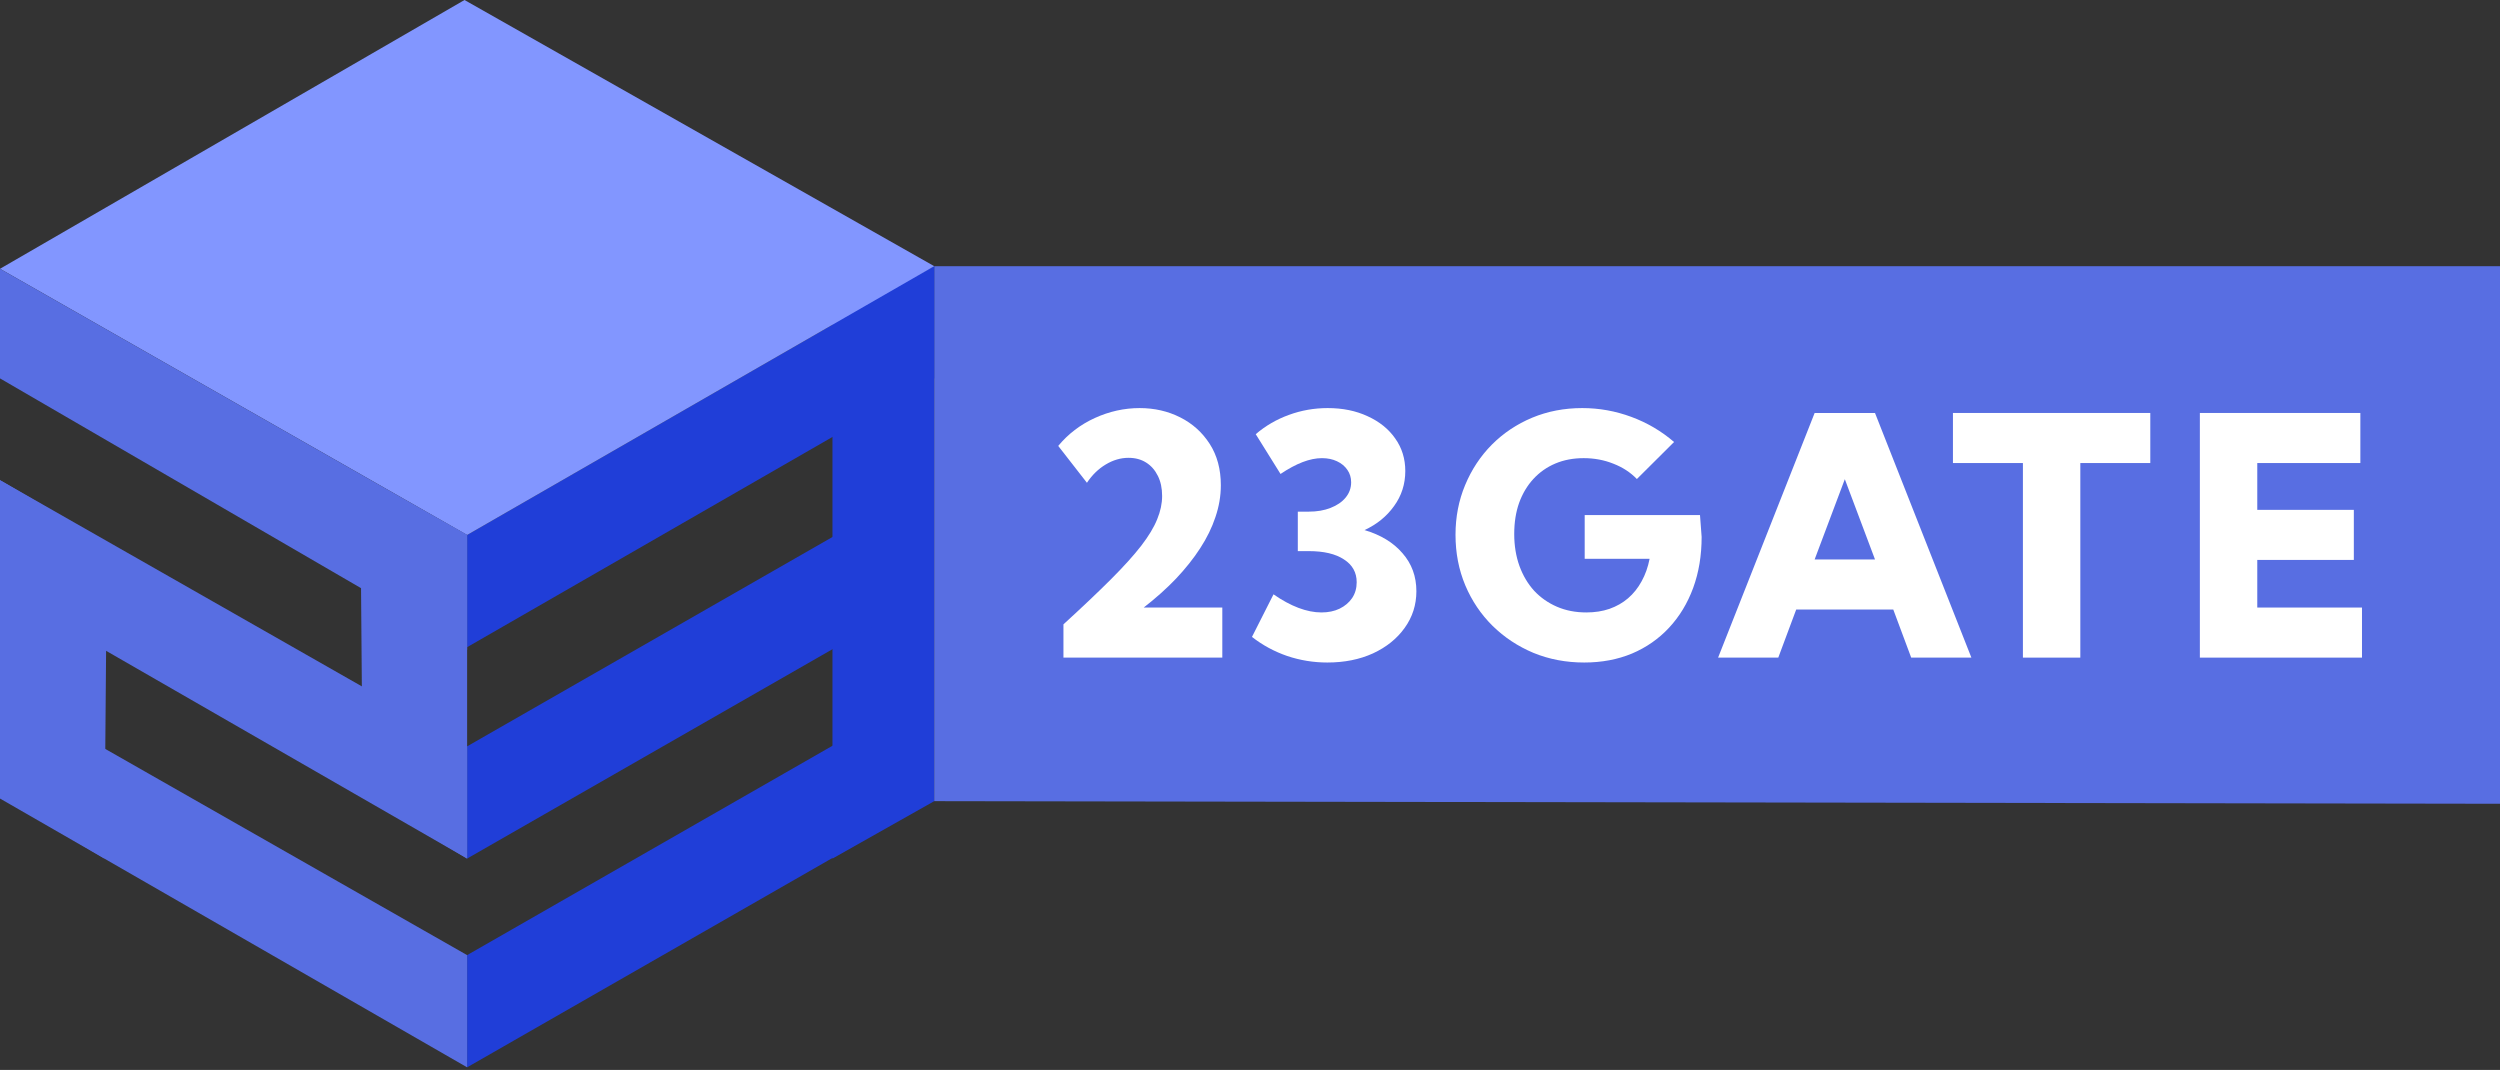 <svg width="479" height="205" viewBox="0 0 479 205" fill="none" xmlns="http://www.w3.org/2000/svg">
<rect x="0" y="0" width="479" height="205" fill="#333333" stroke="none"/>
<path d="M179 153.5L159.5 164.5V61.5L179 51V153.5Z" fill="#203ED8"/>
<path d="M179 153.5L479 154V51H179V153.5Z" fill="#586EE2"/>
<path d="M234.194 126H203.756V119.625C207.381 116.312 210.413 113.438 212.85 111C215.288 108.562 217.225 106.417 218.663 104.562C220.1 102.688 221.121 100.99 221.725 99.469C222.35 97.948 222.663 96.469 222.663 95.031C222.663 93.552 222.392 92.271 221.85 91.188C221.308 90.083 220.558 89.229 219.6 88.625C218.642 88.021 217.517 87.719 216.225 87.719C214.725 87.719 213.267 88.146 211.85 89C210.454 89.833 209.256 91 208.256 92.5L202.756 85.438C204.652 83.146 206.986 81.365 209.756 80.094C212.548 78.823 215.413 78.188 218.35 78.188C221.183 78.188 223.777 78.781 226.131 79.969C228.486 81.156 230.371 82.854 231.788 85.062C233.204 87.271 233.913 89.906 233.913 92.969C233.913 95.01 233.569 97.042 232.881 99.062C232.215 101.083 231.236 103.083 229.944 105.062C228.673 107.021 227.131 108.958 225.319 110.875C223.506 112.771 221.444 114.615 219.131 116.406H234.194V126Z" fill="white"/>
<path d="M239.879 122.031L244.004 113.875C245.65 115.021 247.243 115.885 248.785 116.469C250.327 117.052 251.796 117.344 253.191 117.344C254.504 117.344 255.66 117.104 256.66 116.625C257.681 116.125 258.483 115.448 259.066 114.594C259.65 113.719 259.941 112.708 259.941 111.562C259.941 109.688 259.129 108.229 257.504 107.188C255.9 106.125 253.65 105.594 250.754 105.594H248.66V98.031H250.754C252.337 98.031 253.733 97.792 254.941 97.312C256.171 96.833 257.129 96.177 257.816 95.344C258.525 94.49 258.879 93.51 258.879 92.406C258.879 91.51 258.639 90.719 258.16 90.031C257.681 89.323 257.014 88.771 256.16 88.375C255.327 87.979 254.368 87.781 253.285 87.781C252.139 87.781 250.91 88.031 249.598 88.531C248.285 89.031 246.868 89.792 245.348 90.812L240.598 83.188C242.473 81.583 244.587 80.354 246.941 79.5C249.316 78.625 251.796 78.188 254.379 78.188C257.254 78.188 259.806 78.708 262.035 79.75C264.285 80.771 266.046 82.188 267.316 84C268.608 85.812 269.254 87.896 269.254 90.25C269.254 92.75 268.535 94.99 267.098 96.969C265.681 98.948 263.796 100.479 261.441 101.562C264.546 102.479 266.973 103.958 268.723 106C270.493 108.021 271.379 110.448 271.379 113.281C271.379 115.885 270.629 118.229 269.129 120.312C267.65 122.375 265.629 124 263.066 125.188C260.504 126.354 257.587 126.938 254.316 126.938C251.671 126.938 249.108 126.521 246.629 125.688C244.15 124.833 241.9 123.615 239.879 122.031Z" fill="white"/>
<path d="M313.626 91.781C312.397 90.51 310.897 89.531 309.126 88.844C307.356 88.135 305.46 87.781 303.439 87.781C301.439 87.781 299.626 88.125 298.001 88.812C296.376 89.5 294.97 90.49 293.783 91.781C292.616 93.052 291.71 94.573 291.064 96.344C290.439 98.115 290.126 100.104 290.126 102.312C290.126 104.542 290.46 106.583 291.126 108.438C291.793 110.271 292.731 111.854 293.939 113.188C295.168 114.5 296.626 115.521 298.314 116.25C300.001 116.979 301.876 117.344 303.939 117.344C305.564 117.344 307.043 117.115 308.376 116.656C309.731 116.177 310.918 115.5 311.939 114.625C312.981 113.729 313.845 112.646 314.533 111.375C315.241 110.104 315.751 108.667 316.064 107.062H303.626V98.688H325.72L326.033 102.875C326.033 106.438 325.491 109.698 324.408 112.656C323.324 115.594 321.783 118.135 319.783 120.281C317.803 122.406 315.439 124.052 312.689 125.219C309.939 126.365 306.887 126.938 303.533 126.938C300.053 126.938 296.814 126.323 293.814 125.094C290.835 123.844 288.22 122.115 285.97 119.906C283.741 117.698 282.001 115.115 280.751 112.156C279.501 109.177 278.876 105.948 278.876 102.469C278.876 99.052 279.491 95.875 280.72 92.938C281.949 89.979 283.658 87.396 285.845 85.188C288.053 82.979 290.626 81.26 293.564 80.031C296.522 78.802 299.72 78.188 303.158 78.188C306.387 78.188 309.522 78.75 312.564 79.875C315.606 81 318.335 82.604 320.751 84.688L313.626 91.781Z" fill="white"/>
<path d="M340.718 126H329.186L347.686 79.125H359.249L377.718 126H366.186L362.749 116.781H344.155L340.718 126ZM347.686 107.188H359.249L353.468 91.812L347.686 107.188Z" fill="white"/>
<path d="M398.59 126H387.59V88.719H374.184V79.125H411.996V88.719H398.59V126Z" fill="white"/>
<path d="M421.494 126V79.125H452.244V88.719H432.494V97.688H450.994V107.281H432.494V116.406H452.556V126H421.494Z" fill="white"/>
<path d="M179 72.5L89.5 124V102.5L179 51V72.5Z" fill="#203ED8"/>
<path d="M178.5 113.5L89.5 164.5V143L178.5 92V113.5Z" fill="#203ED8"/>
<path d="M178.5 153.5L89.5 204.5V183L178.5 132V153.5Z" fill="#203ED8"/>
<path d="M89 0L0 51.5L89.5 102.5L179 51L89 0Z" fill="#8296FF"/>
<path d="M69.5 152.5L89.5 164.5V102.5L69 91L69.5 152.5Z" fill="#586EE2"/>
<path d="M0 152.5L20 164.5L20.5 104L0 92V152.5Z" fill="#586EE2"/>
<path d="M0 72.5L89.5 124.5V102.5L0 51.5V72.5Z" fill="#586EE2"/>
<path d="M0 113L89.5 164.5V143L0 92V113Z" fill="#586EE2"/>
<path d="M0 153L89.5 204.5V183L0 132V153Z" fill="#586EE2"/>
</svg>
